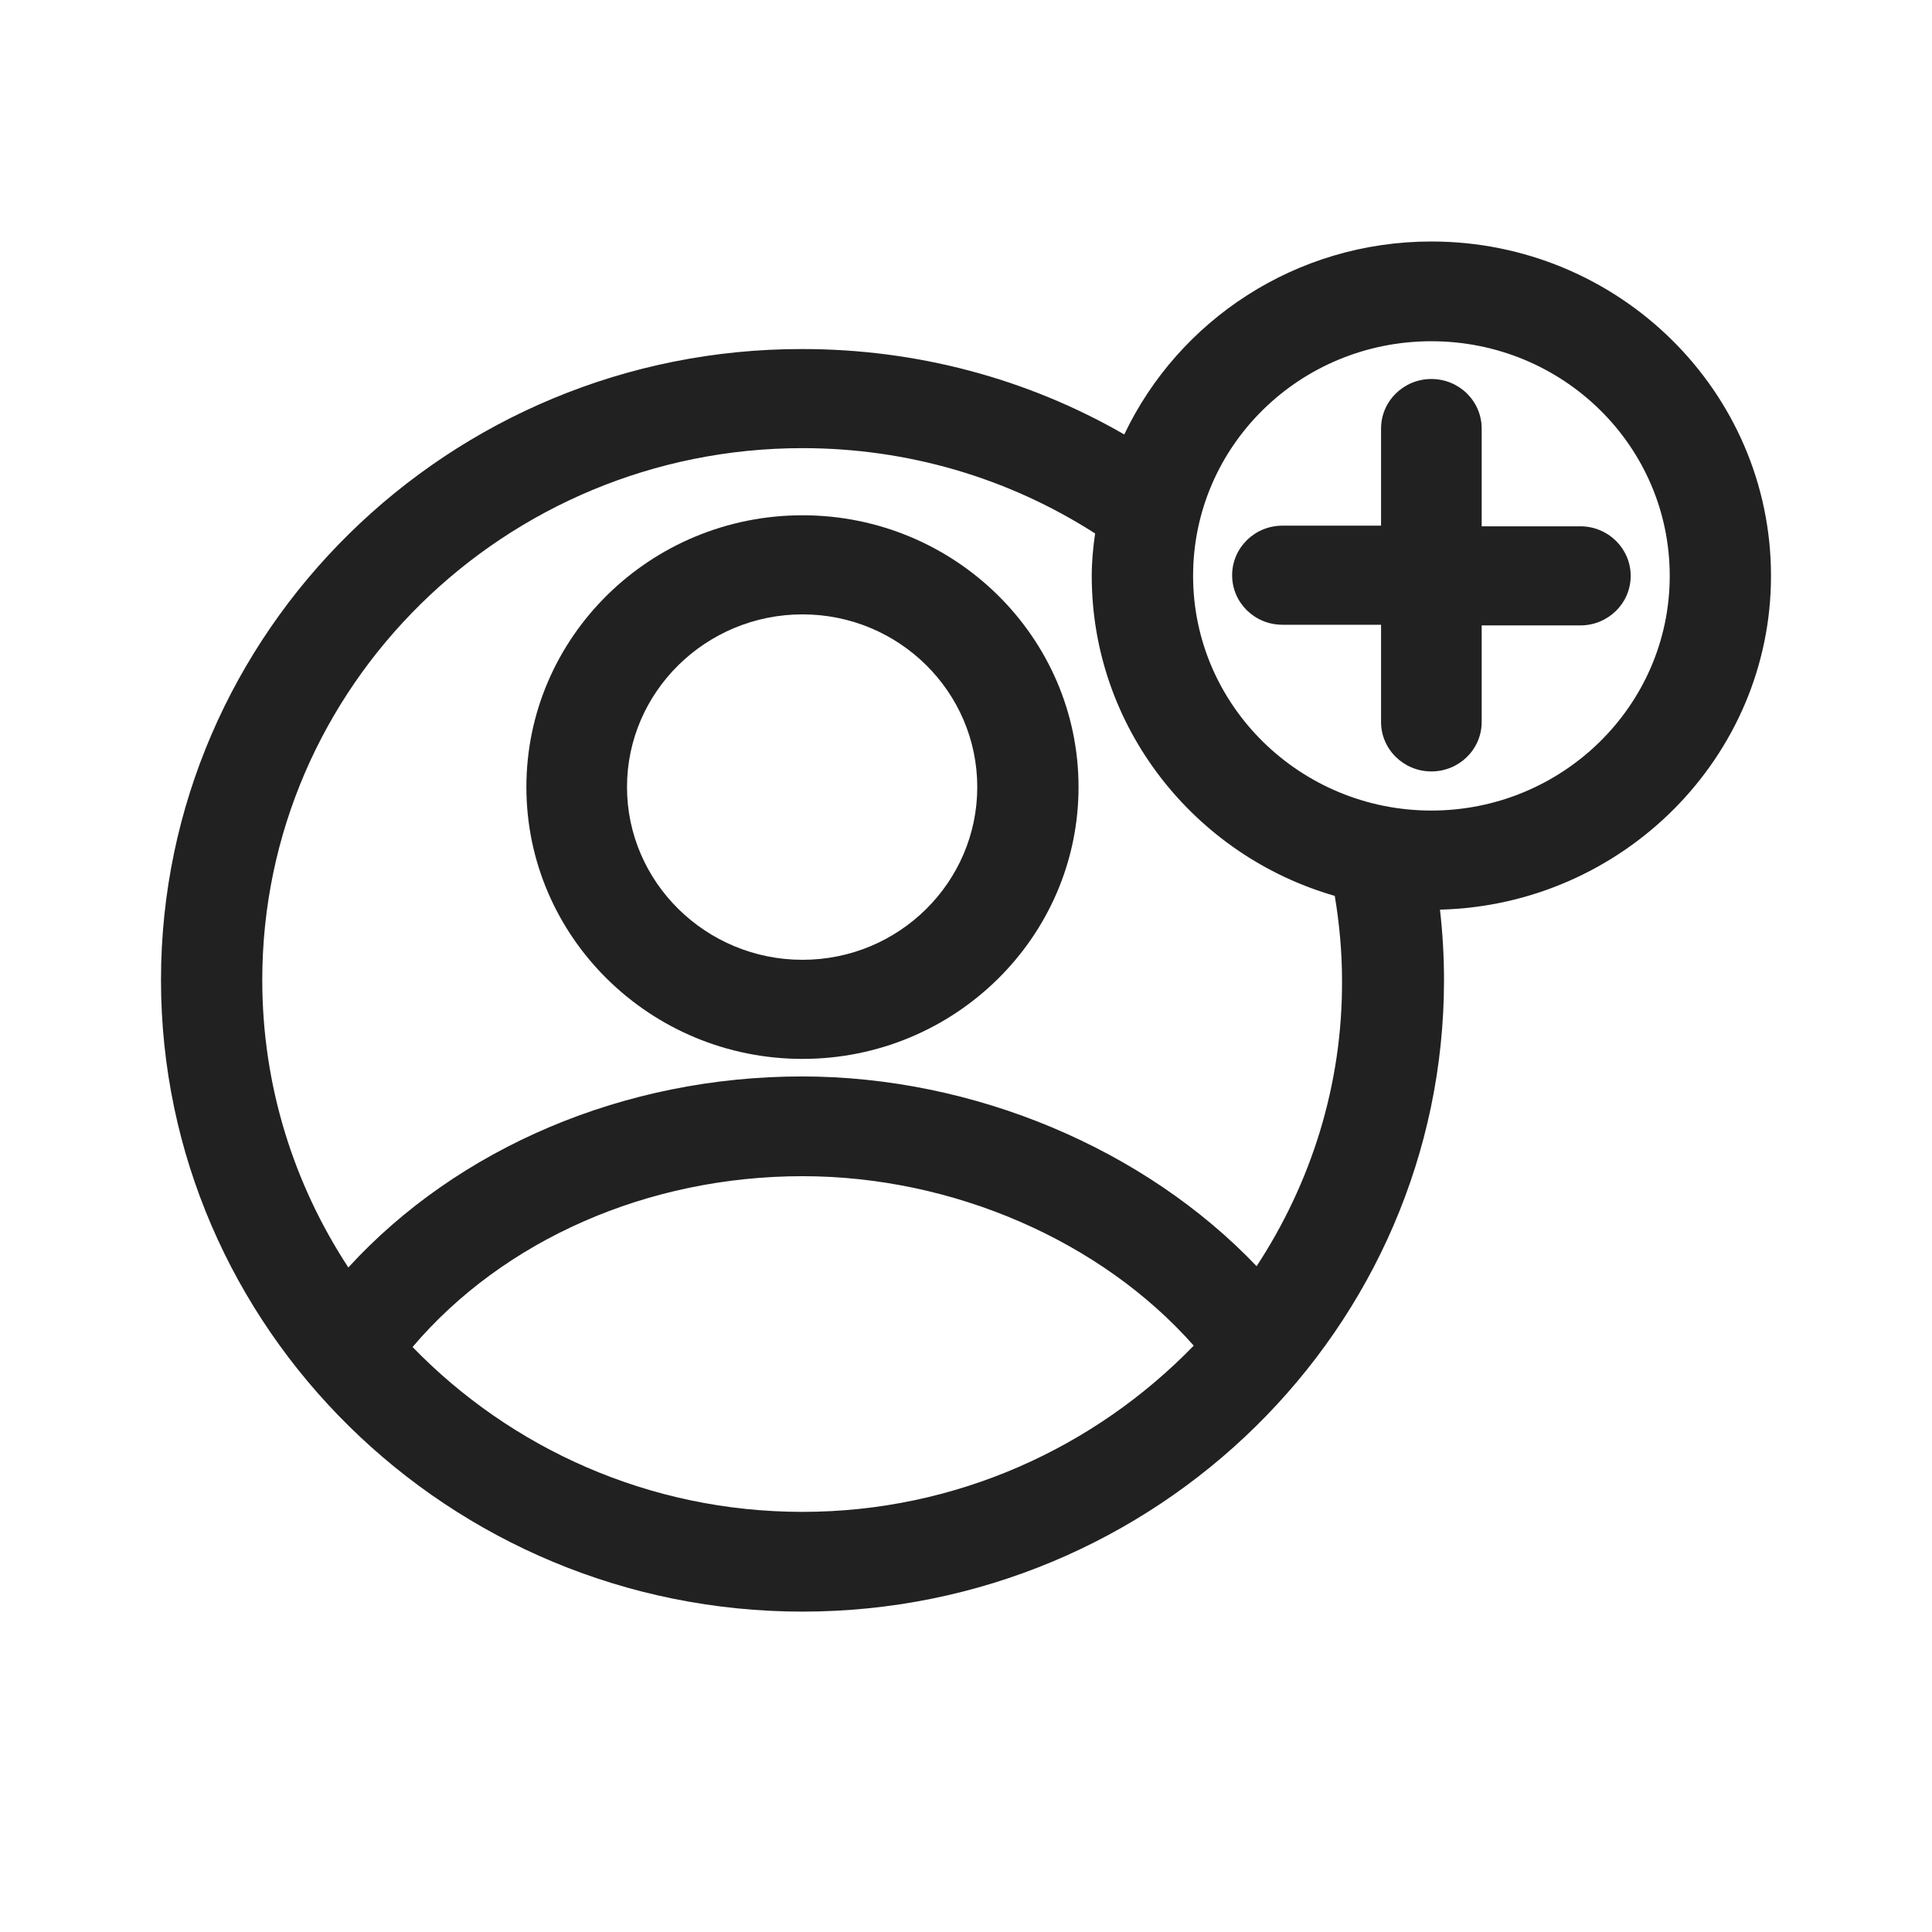 <svg width="24" height="24" viewBox="0 0 24 24" fill="none" xmlns="http://www.w3.org/2000/svg">
<path d="M9.969 6.401C8.077 6.401 6.539 7.915 6.539 9.777C6.539 11.639 8.077 13.154 9.969 13.154C11.86 13.154 13.398 11.639 13.398 9.777C13.398 7.915 11.86 6.401 9.969 6.401ZM9.969 11.923C8.768 11.923 7.789 10.959 7.789 9.777C7.789 8.595 8.768 7.632 9.969 7.632C11.169 7.632 12.14 8.595 12.14 9.777C12.14 10.959 11.169 11.923 9.969 11.923Z" fill="#212121"/>
<path d="M22 7.154C22 4.862 20.109 3 17.781 3C16.095 3 14.64 3.98 13.966 5.397C12.757 4.7 11.383 4.336 9.969 4.336C5.577 4.328 2 7.85 2 12.174C2 16.498 5.577 20.02 9.969 20.02C14.36 20.02 17.938 16.498 17.938 12.174C17.938 11.883 17.921 11.591 17.888 11.3C20.158 11.243 22 9.405 22 7.154ZM9.969 18.781C8.061 18.781 6.342 17.988 5.125 16.733C6.252 15.405 8.044 14.611 9.969 14.611C11.835 14.611 13.678 15.413 14.829 16.716C13.604 17.98 11.877 18.781 9.969 18.781ZM15.61 15.729C14.22 14.271 12.099 13.372 9.961 13.372C7.757 13.372 5.692 14.255 4.327 15.745C3.653 14.716 3.258 13.494 3.258 12.174C3.258 8.53 6.268 5.567 9.969 5.567C11.268 5.567 12.518 5.931 13.604 6.627C13.579 6.798 13.562 6.976 13.562 7.154C13.562 9.032 14.837 10.627 16.581 11.129C16.638 11.47 16.671 11.826 16.671 12.174C16.679 13.478 16.285 14.7 15.61 15.729ZM17.781 10.069C16.153 10.069 14.821 8.765 14.821 7.154C14.821 5.542 16.145 4.239 17.781 4.239C19.418 4.239 20.742 5.542 20.742 7.154C20.742 8.765 19.41 10.069 17.781 10.069Z" fill="#212121"/>
<path d="M18.406 6.53V5.324C18.406 4.984 18.127 4.708 17.781 4.708C17.436 4.708 17.156 4.984 17.156 5.324V6.53H15.931C15.585 6.53 15.306 6.806 15.306 7.146C15.306 7.486 15.585 7.761 15.931 7.761H17.156V8.968C17.156 9.308 17.436 9.583 17.781 9.583C18.127 9.583 18.406 9.308 18.406 8.968V7.769H19.632C19.977 7.769 20.257 7.494 20.257 7.154C20.257 6.814 19.977 6.538 19.632 6.538H18.406V6.53Z" fill="#212121"/>
</svg>
